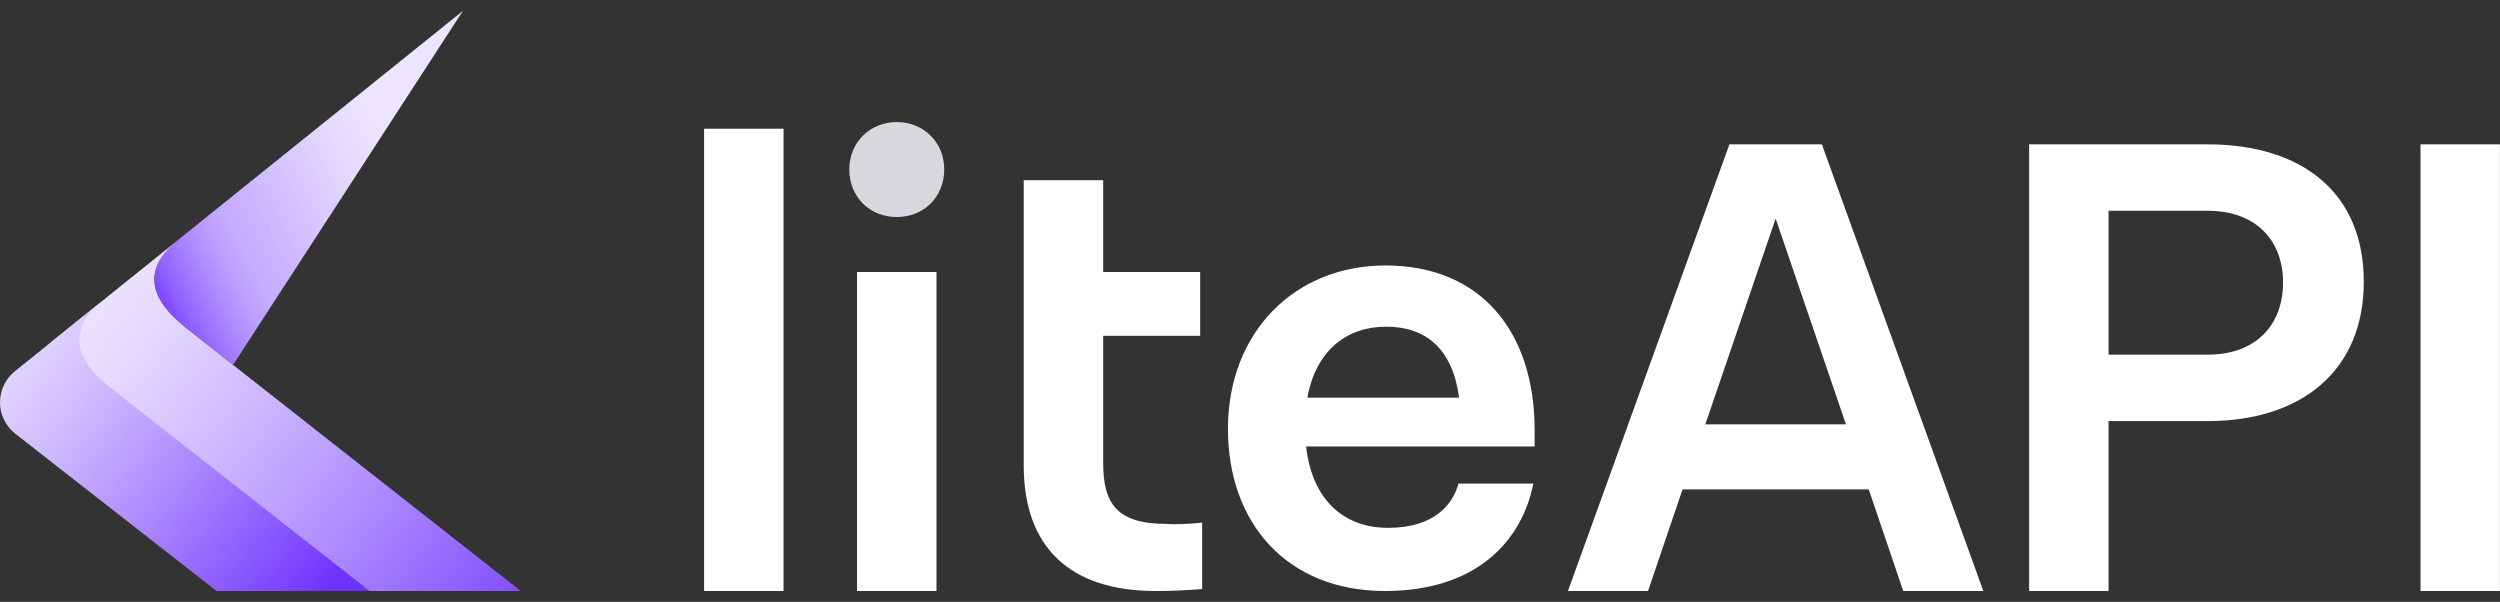 <svg width="108" height="26" viewBox="0 0 108 26" fill="none" xmlns="http://www.w3.org/2000/svg">
<rect x="0" y="0" width="108" height="26" fill="#333333" stroke="none"/>
<g clip-path="url(#clip0_8928_28695)">
<path d="M7.695 10.36C7.695 10.36 7.701 10.36 7.701 10.357L19.997 0.47L10.092 15.727L10.07 15.76L7.985 14.122C6.319 12.775 6.246 11.534 7.698 10.362H7.695V10.36Z" fill="url(#paint0_linear_8928_28695)"/>
<path d="M22.5 25.532H15.887L2.199 14.787L5.084 12.464L5.479 12.148L7.7 10.36C6.242 11.533 6.312 12.776 7.98 14.124L22.5 25.532Z" fill="url(#paint1_linear_8928_28695)"/>
<path d="M15.967 25.531H9.354L0.649 18.728C0.448 18.567 0.285 18.364 0.173 18.132C0.06 17.9 0.001 17.646 8.12449e-05 17.389C-0.001 17.131 0.055 16.877 0.165 16.644C0.275 16.411 0.436 16.206 0.636 16.043L1.881 15.042L2.241 14.752L4.463 12.965C3.008 14.137 3.075 15.375 4.731 16.718L4.743 16.728L15.967 25.531Z" fill="url(#paint2_linear_8928_28695)"/>
<path d="M30.417 25.532V5.56H33.849V25.53H30.417V25.532ZM50.413 22.634C50.807 22.663 51.37 22.634 51.933 22.578V25.448C51.229 25.503 50.526 25.532 49.935 25.532C46.222 25.532 44.225 23.647 44.225 20.102V7.784H47.657V11.75H51.847V14.506H47.657V19.991C47.657 21.763 48.247 22.634 50.413 22.634ZM66.296 18.584V19.287H56.423C56.676 21.537 57.998 22.803 59.967 22.803C62.021 22.803 62.78 21.734 63.005 20.891H66.24C65.762 23.31 63.849 25.531 59.827 25.531C55.607 25.531 53.047 22.606 53.047 18.528C53.047 14.365 55.917 11.468 59.855 11.468C63.933 11.468 66.296 14.281 66.296 18.584ZM59.883 14.112C58.167 14.112 56.845 15.152 56.479 17.178H63.033C62.752 15.068 61.599 14.112 59.883 14.112ZM82.22 25.532L80.73 21.143H72.685L71.195 25.532H67.735L74.71 6.236H78.705L85.68 25.532H82.22ZM73.67 18.331H79.745L76.708 9.442L73.67 18.331ZM95.365 6.236C99.444 6.236 102.116 8.317 102.116 12.171C102.116 15.996 99.444 18.191 95.366 18.191H91.09V25.531H87.658V6.236H95.365ZM95.365 15.321C97.503 15.321 98.628 13.999 98.628 12.199C98.628 10.427 97.503 9.105 95.365 9.105H91.09V15.321H95.365ZM104.566 25.532V6.236H107.997V25.532H104.566ZM37.024 25.532V11.749H40.456V25.532H37.024Z" fill="white"/>
<path d="M38.74 9.375C39.894 9.375 40.791 8.528 40.791 7.311C40.791 6.146 39.894 5.273 38.741 5.273C37.587 5.273 36.69 6.146 36.69 7.311C36.69 8.528 37.587 9.375 38.74 9.375Z" fill="#D9D7DE"/>
</g>
<defs>
<linearGradient id="paint0_linear_8928_28695" x1="17.204" y1="6.988" x2="6.101" y2="12.571" gradientUnits="userSpaceOnUse">
<stop stop-color="#EDE5FF"/>
<stop offset="0.16" stop-color="#E5DAFF"/>
<stop offset="0.44" stop-color="#D1BDFF"/>
<stop offset="0.55" stop-color="#C9B1FF"/>
<stop offset="0.62" stop-color="#C5ACFF"/>
<stop offset="0.7" stop-color="#BB9DFF"/>
<stop offset="0.79" stop-color="#AA85FF"/>
<stop offset="0.89" stop-color="#9264FF"/>
<stop offset="0.98" stop-color="#743AFF"/>
<stop offset="1" stop-color="#6F33FF"/>
</linearGradient>
<linearGradient id="paint1_linear_8928_28695" x1="4.328" y1="12.068" x2="24.851" y2="28.174" gradientUnits="userSpaceOnUse">
<stop stop-color="#EDE5FF"/>
<stop offset="0.11" stop-color="#E5DAFF"/>
<stop offset="0.31" stop-color="#D0BCFF"/>
<stop offset="0.57" stop-color="#AF8DFF"/>
<stop offset="0.88" stop-color="#814CFF"/>
<stop offset="1" stop-color="#6F33FF"/>
</linearGradient>
<linearGradient id="paint2_linear_8928_28695" x1="-0.929" y1="13.031" x2="14.717" y2="25.311" gradientUnits="userSpaceOnUse">
<stop stop-color="#EDE5FF"/>
<stop offset="0.11" stop-color="#E5DAFF"/>
<stop offset="0.31" stop-color="#D0BCFF"/>
<stop offset="0.56" stop-color="#AF8DFF"/>
<stop offset="0.87" stop-color="#814CFF"/>
<stop offset="0.98" stop-color="#6F33FF"/>
</linearGradient>
<clipPath id="clip0_8928_28695">
<rect width="108" height="26" fill="white"/>
</clipPath>
</defs>
</svg>
